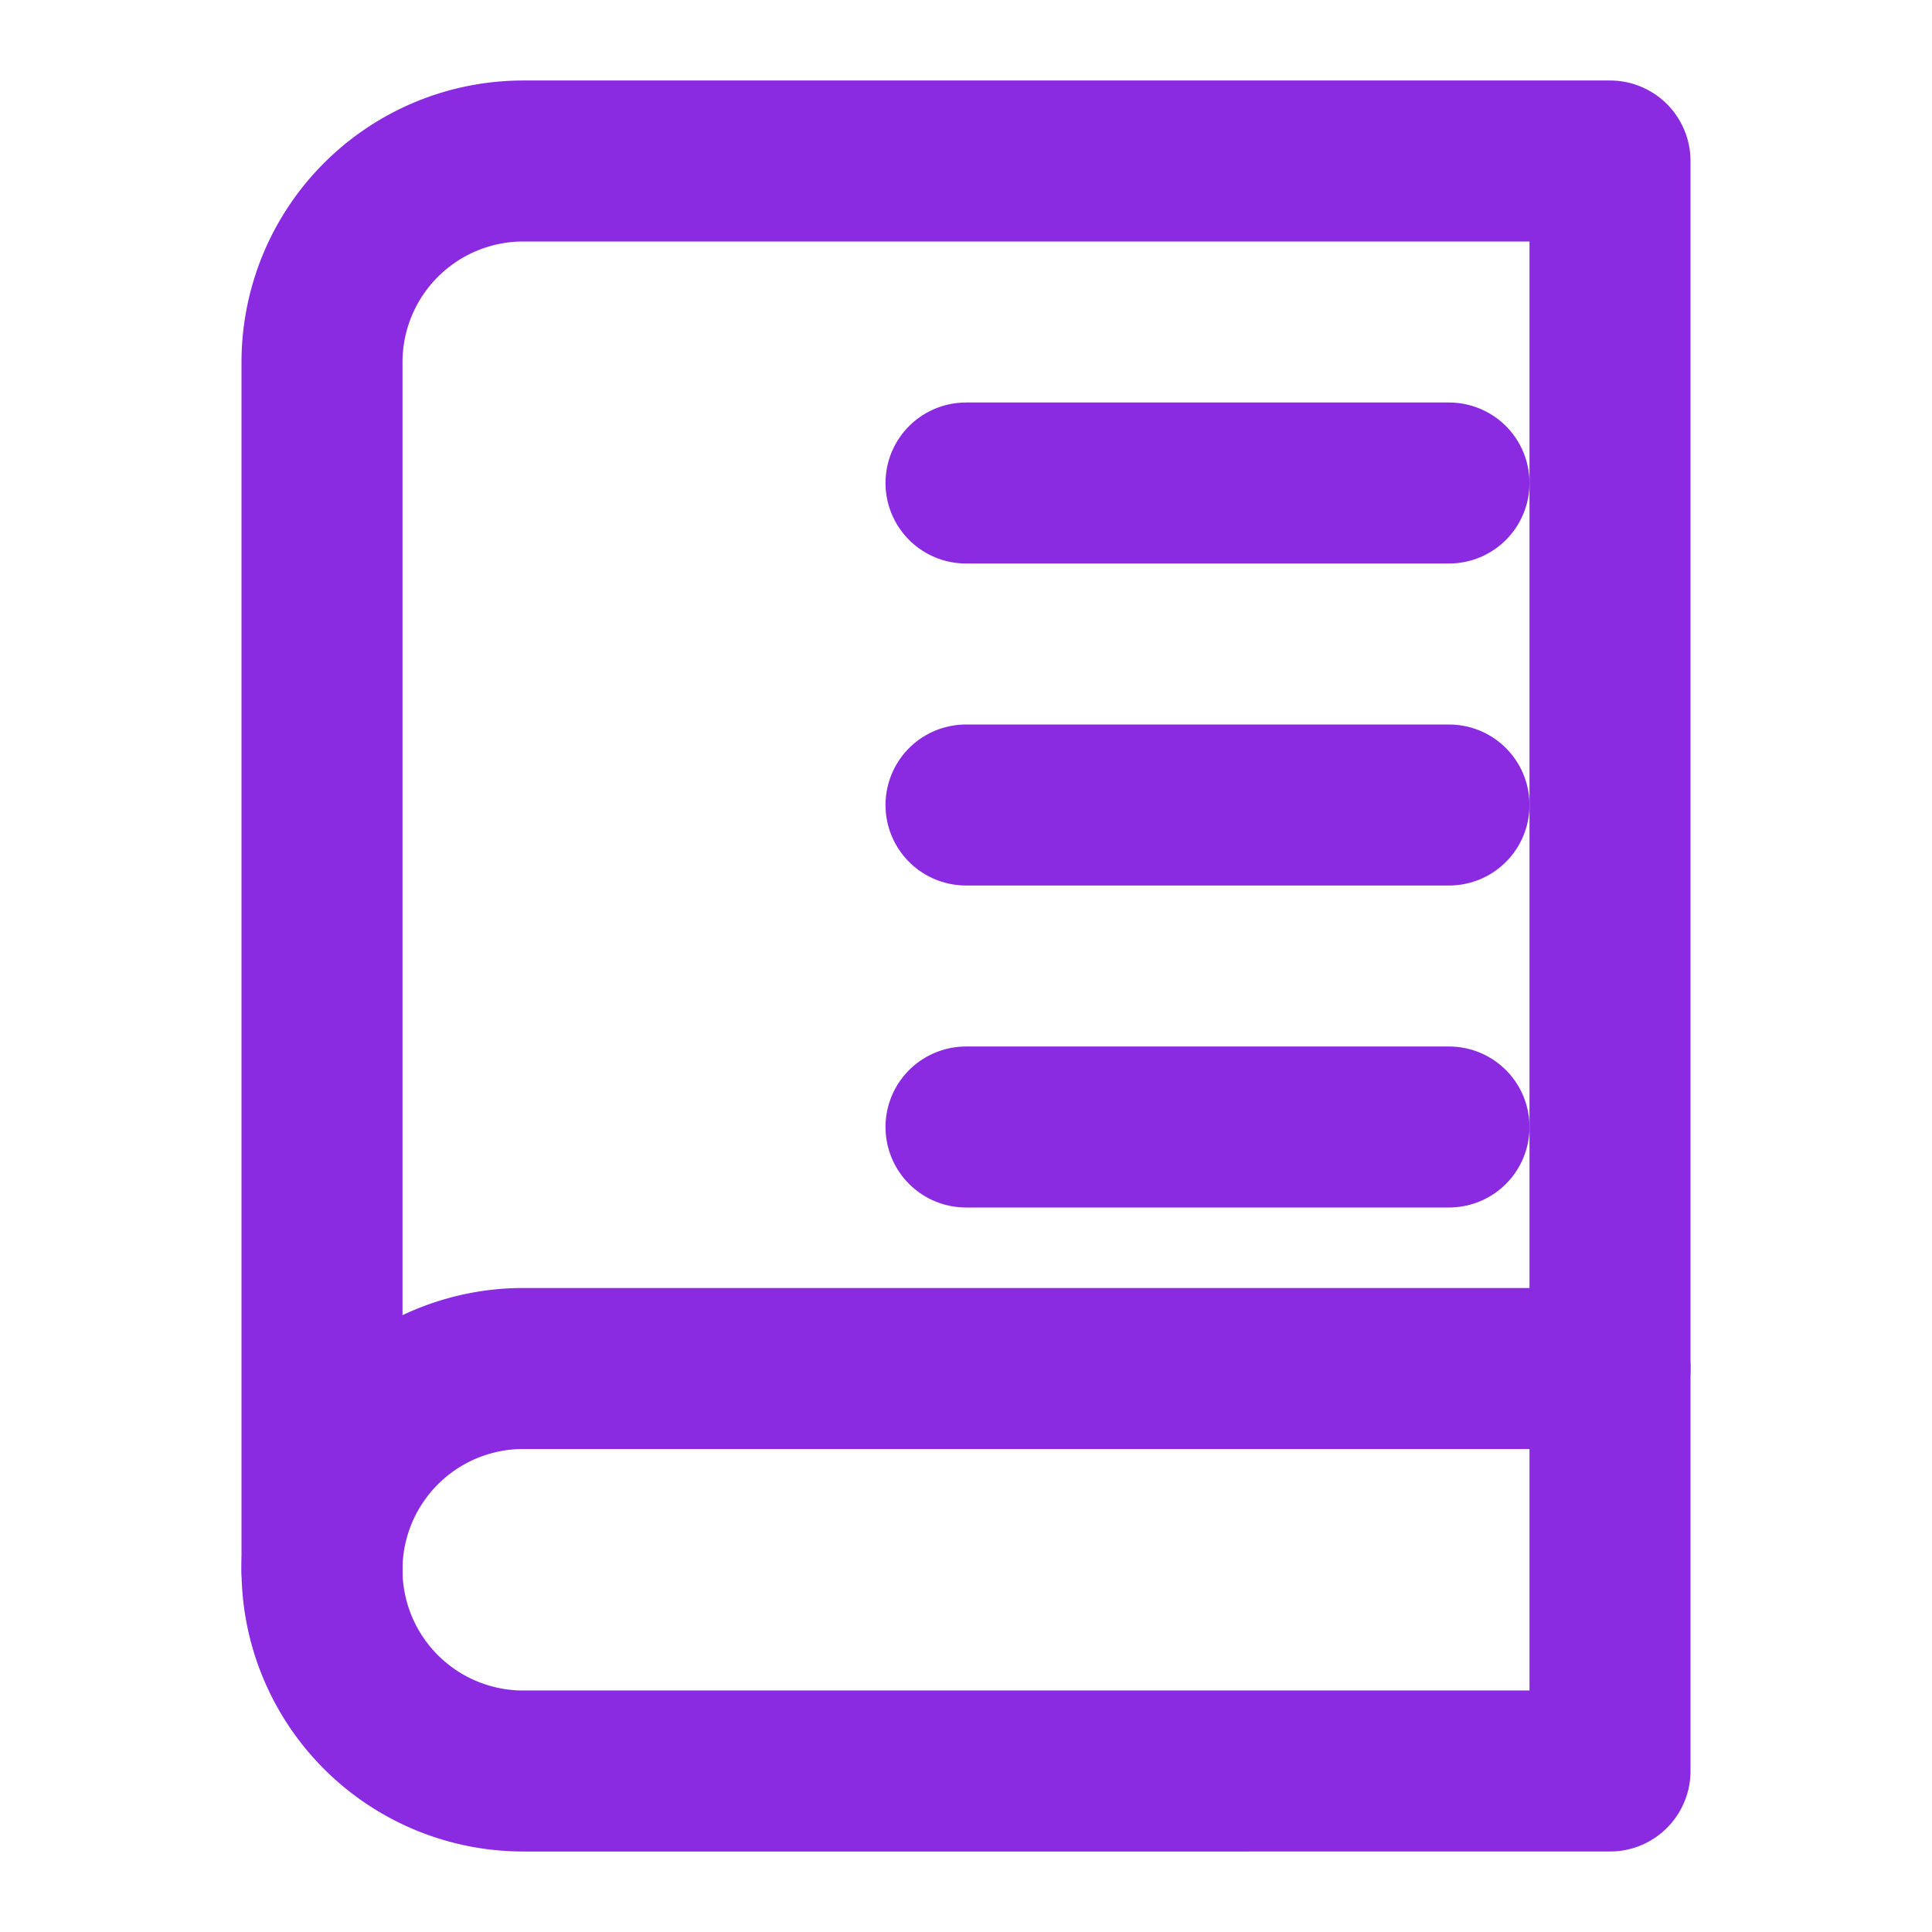 <svg xmlns="http://www.w3.org/2000/svg" viewBox="0 0 24 24" fill="none" stroke="#8a2be2" stroke-width="2" stroke-linecap="round" stroke-linejoin="round">
  <path d="M4 19.5A2.5 2.5 0 0 1 6.5 17H20"></path>
  <path d="M6.5 2H20v20H6.5A2.5 2.5 0 0 1 4 19.5v-15A2.5 2.5 0 0 1 6.5 2z"></path>
  <line x1="12" y1="6" x2="18" y2="6"></line>
  <line x1="12" y1="10" x2="18" y2="10"></line>
  <line x1="12" y1="14" x2="18" y2="14"></line>
</svg>
